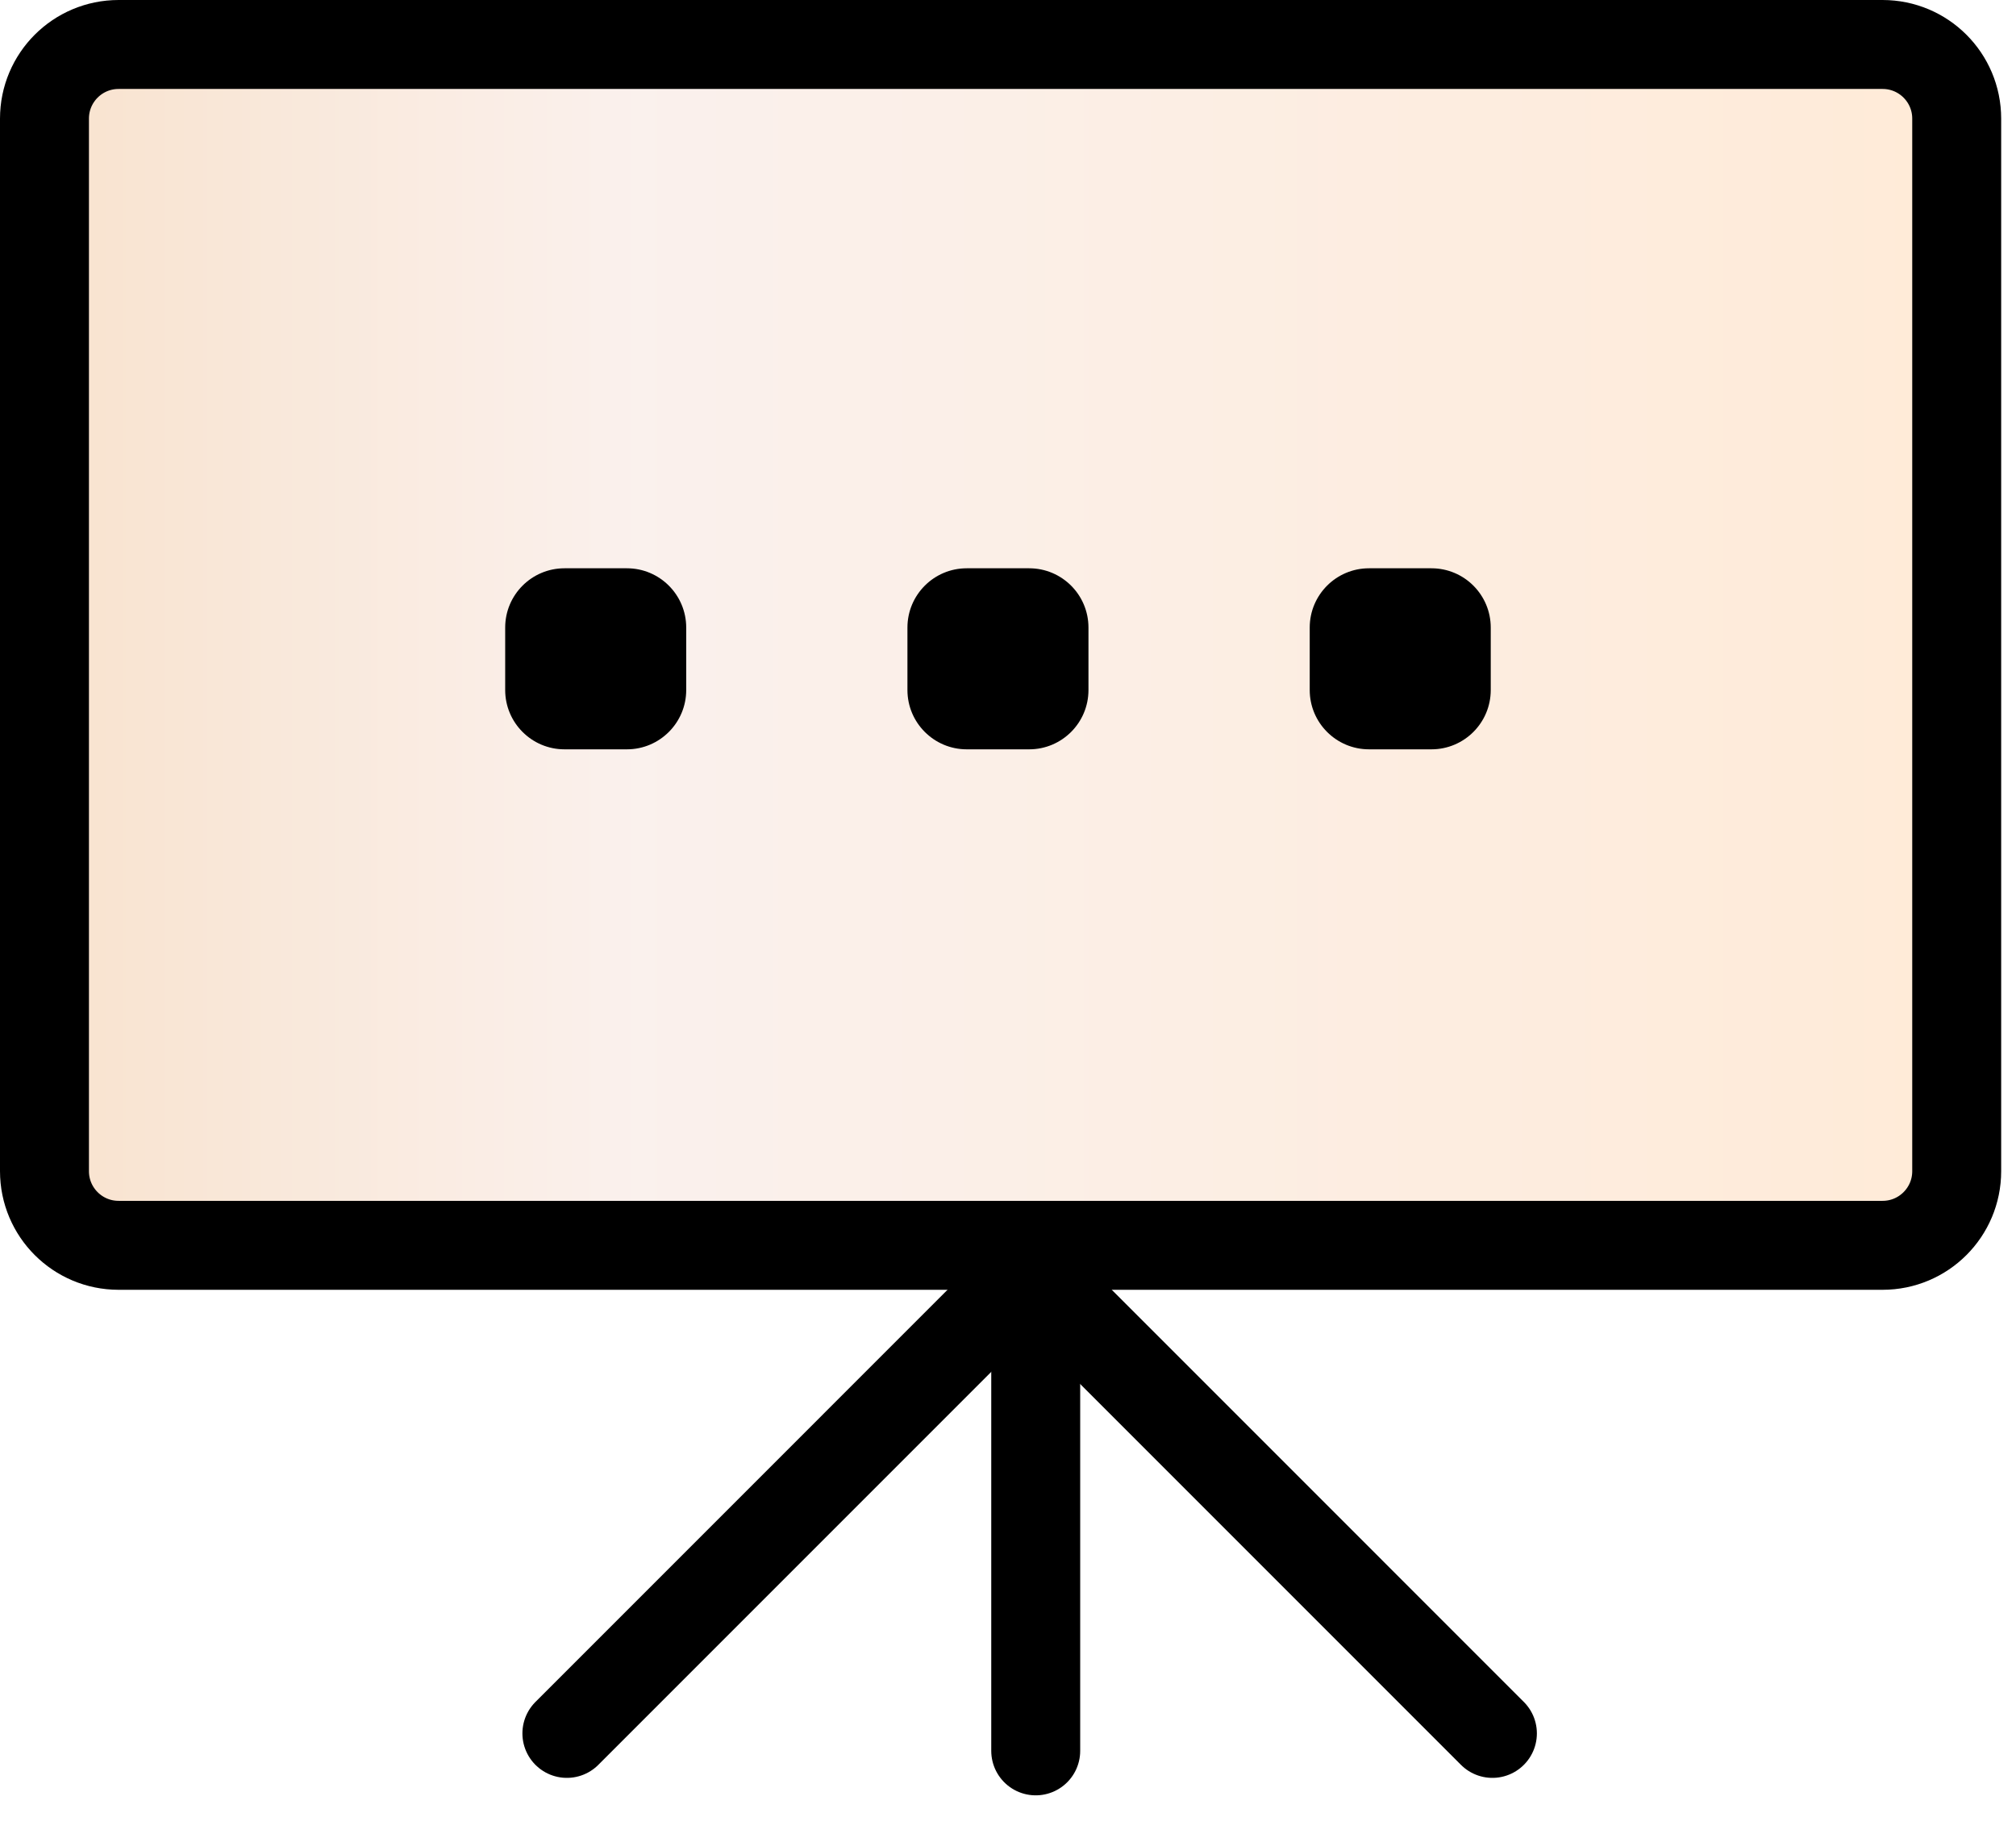 <svg width="68" height="62" viewBox="0 0 68 62" fill="none" xmlns="http://www.w3.org/2000/svg">
<path d="M33.96 43.621L19.121 58.461" stroke="black" stroke-width="3" stroke-linecap="round"/>
<path d="M35.5 43.621L50.339 58.461" stroke="black" stroke-width="3" stroke-linecap="round"/>
<path d="M34.935 43.054V59.05" stroke="black" stroke-width="3" stroke-linecap="round"/>
<path d="M63.5 1.5H4C2.619 1.5 1.5 2.619 1.5 4V39.5C1.5 40.881 2.619 42 4 42H63.5C64.881 42 66 40.881 66 39.5V4C66 2.619 64.881 1.5 63.5 1.5Z" fill="url(#paint0_linear_46_511)" fill-opacity="0.2" stroke="black" stroke-width="3"/>
<path d="M21.146 19.166H19.04C17.936 19.166 17.04 20.061 17.04 21.166V23.272C17.04 24.376 17.936 25.272 19.04 25.272H21.146C22.25 25.272 23.146 24.376 23.146 23.272V21.166C23.146 20.061 22.25 19.166 21.146 19.166Z" fill="black"/>
<path d="M34.714 19.166H32.608C31.504 19.166 30.608 20.061 30.608 21.166V23.272C30.608 24.376 31.504 25.272 32.608 25.272H34.714C35.819 25.272 36.714 24.376 36.714 23.272V21.166C36.714 20.061 35.819 19.166 34.714 19.166Z" fill="black"/>
<path d="M48.283 19.166H46.177C45.073 19.166 44.177 20.061 44.177 21.166V23.272C44.177 24.376 45.073 25.272 46.177 25.272H48.283C49.388 25.272 50.283 24.376 50.283 23.272V21.166C50.283 20.061 49.388 19.166 48.283 19.166Z" fill="black"/>
<defs>
<linearGradient id="paint0_linear_46_511" x1="67.479" y1="21.745" x2="-0.021" y2="21.745" gradientUnits="userSpaceOnUse">
<stop stop-color="#FF9736"/>
<stop offset="0.682" stop-color="#E6B7A4"/>
<stop offset="1" stop-color="#E06C00"/>
<stop offset="1" stop-color="#734E3F" stop-opacity="0"/>
</linearGradient>
</defs>
</svg>
